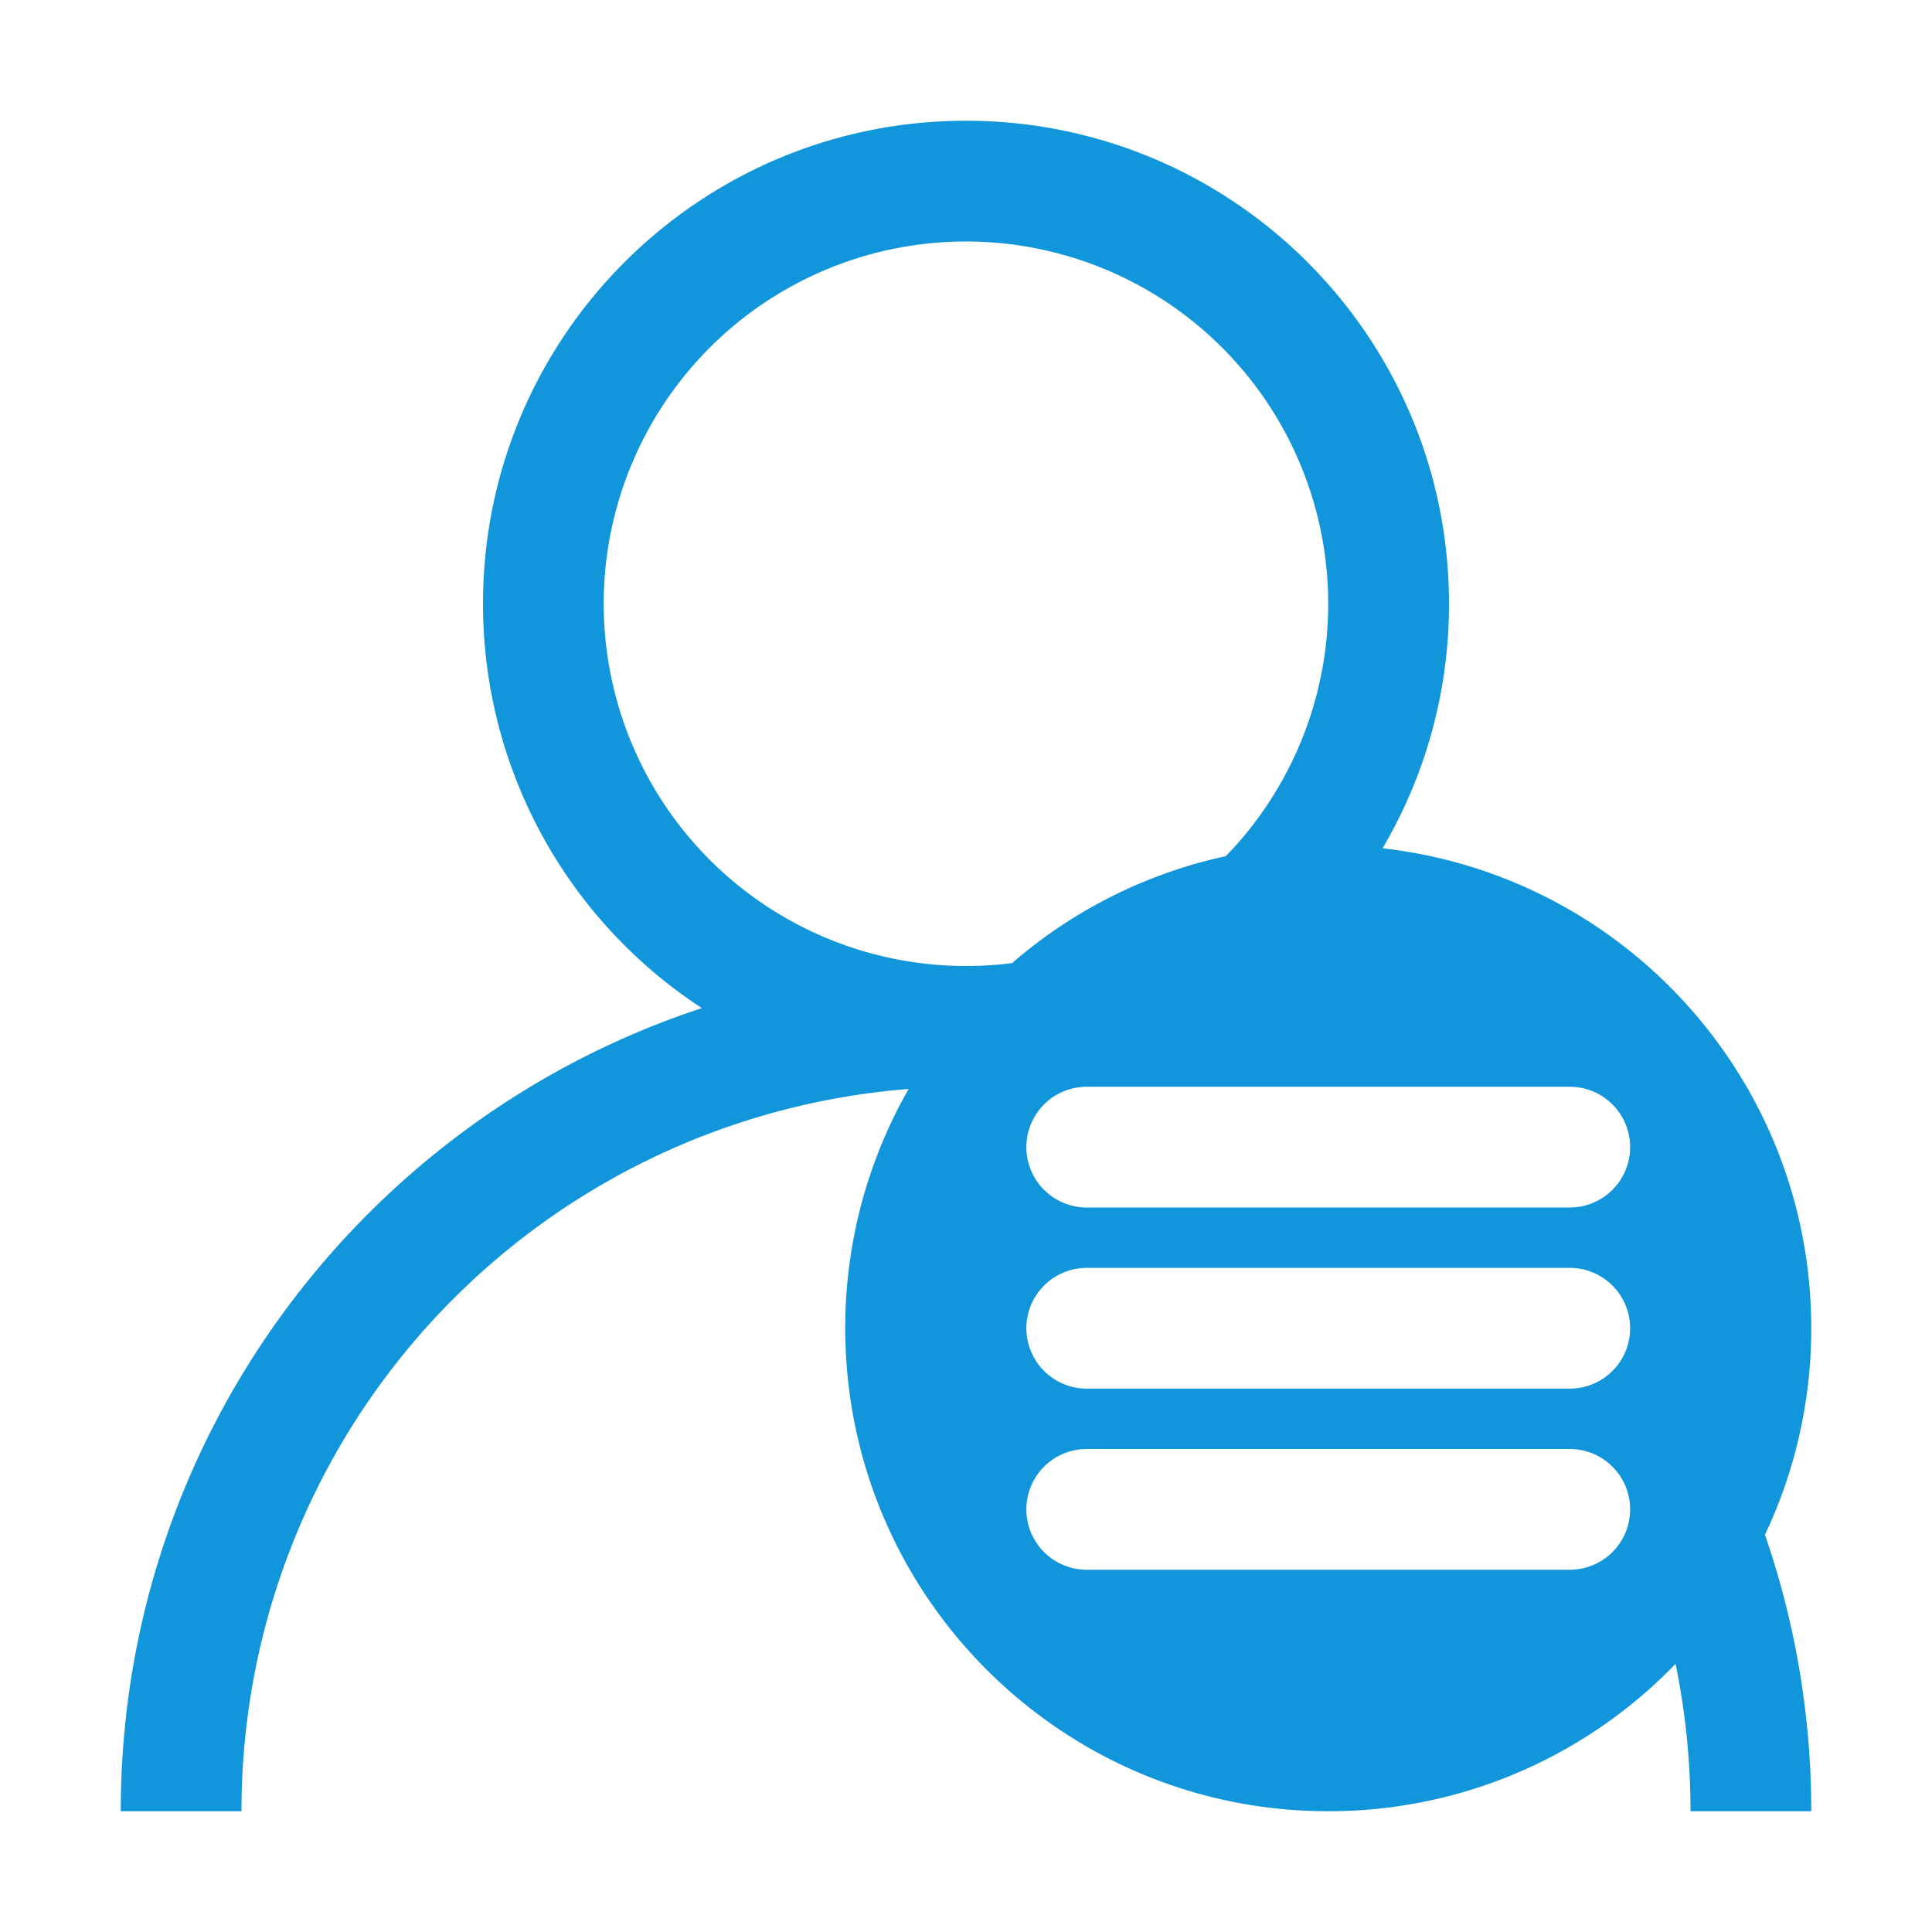 <?xml version="1.0" standalone="no"?><!DOCTYPE svg PUBLIC "-//W3C//DTD SVG 1.1//EN" "http://www.w3.org/Graphics/SVG/1.1/DTD/svg11.dtd"><svg class="icon" width="200px" height="200.00px" viewBox="0 0 1024 1024" version="1.1" xmlns="http://www.w3.org/2000/svg"><path fill="#1296db" d="M960 704c0-131.65-99.38-240.07-227.21-254.38A254.75 254.75 0 0 0 768 320c0-141.38-114.62-256-256-256S256 178.62 256 320a255.76 255.76 0 0 0 116 214.32C193.13 593.12 64 761.48 64 960h64a383.61 383.61 0 0 1 353.58-382.82A254.82 254.82 0 0 0 448 704c0 141.38 114.62 256 256 256a255.23 255.23 0 0 0 184.08-78.11A385.81 385.81 0 0 1 896 960h64a447.31 447.31 0 0 0-24.54-146.53A255 255 0 0 0 960 704zM512 512a192 192 0 1 1 137.69-58.21 255.19 255.19 0 0 0-113.26 56.67A195.07 195.07 0 0 1 512 512z m320 320H576a32 32 0 0 1 0-64h256a32 32 0 0 1 0 64z m0-96H576a32 32 0 0 1 0-64h256a32 32 0 0 1 0 64z m0-96H576a32 32 0 0 1 0-64h256a32 32 0 0 1 0 64z" /></svg>